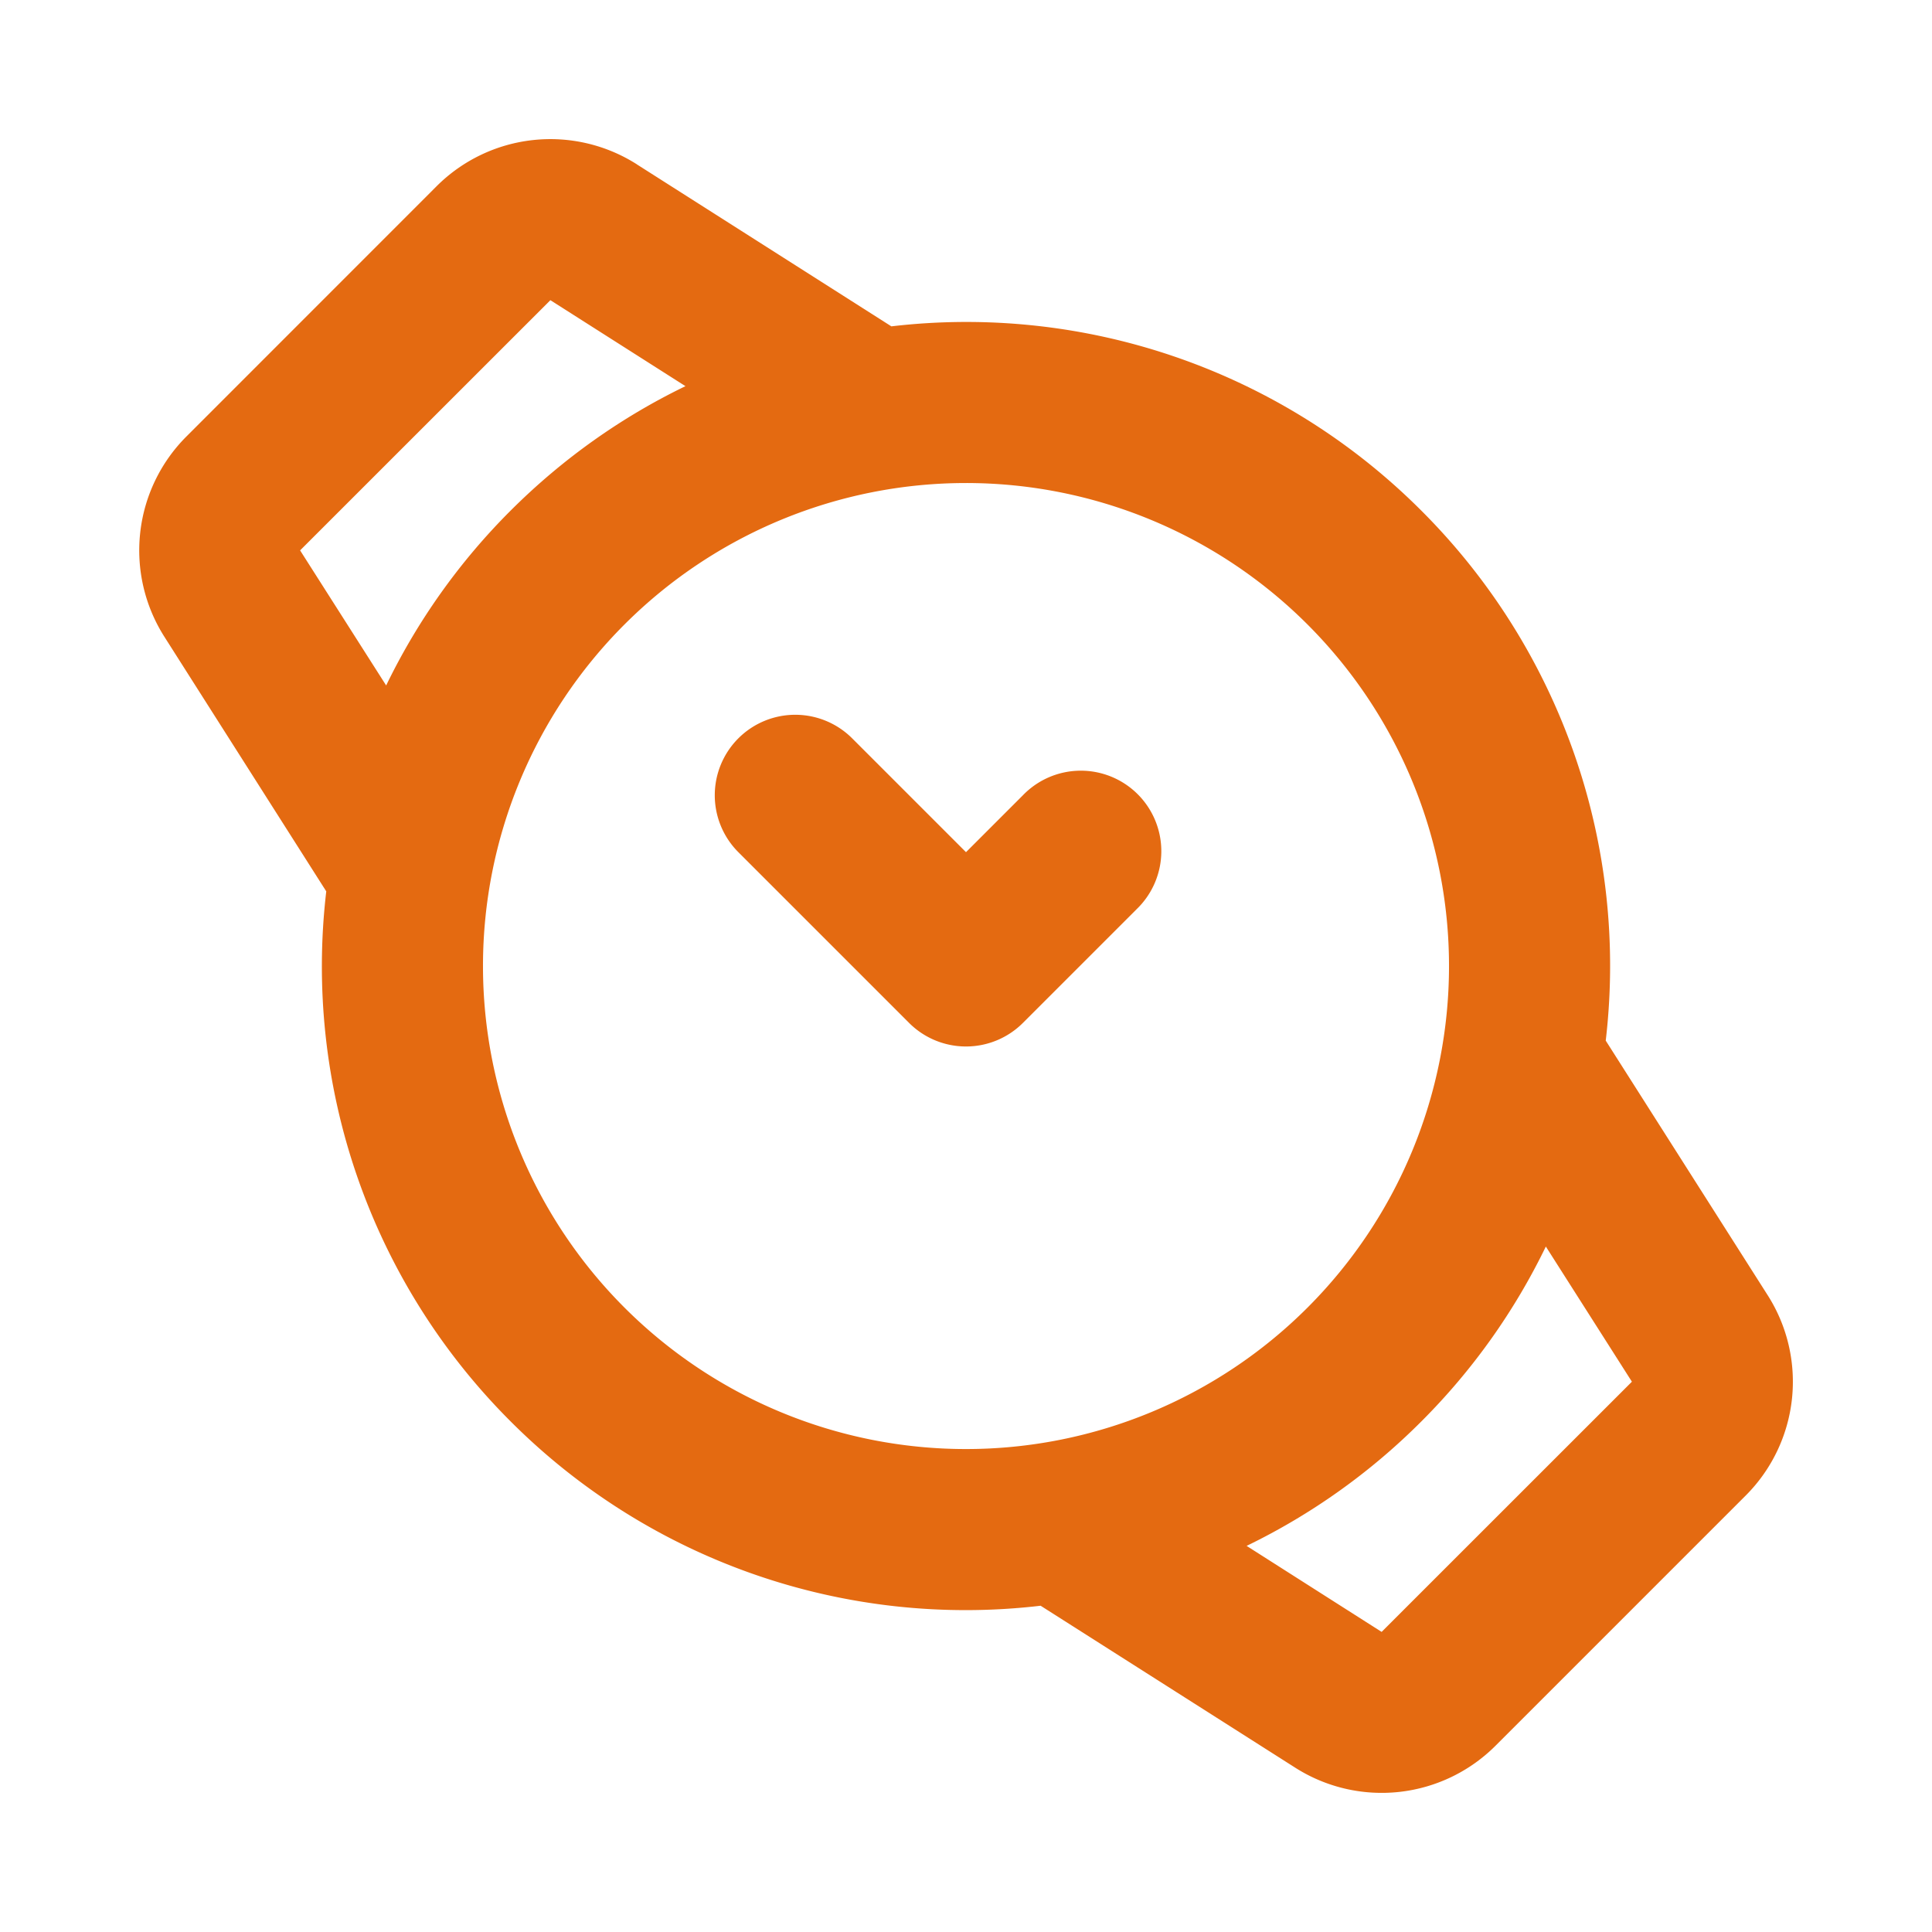 <svg width="24" height="24" fill="none" xmlns="http://www.w3.org/2000/svg"><path d="M9.172 9.172a1 1 0 0 1 1.414 0L12 10.586l.707-.707a1 1 0 1 1 1.414 1.414l-1.414 1.414a1 1 0 0 1-1.414 0l-.003-.003-2.118-2.118a1 1 0 0 1 0-1.414Z" fill="#E46A11"/><path fill-rule="evenodd" clip-rule="evenodd" d="m7.91 2.041 3.163 2.013a7.986 7.986 0 0 1 6.584 2.29 7.986 7.986 0 0 1 2.29 6.583l2.012 3.163a2 2 0 0 1-.273 2.488l-3.108 3.108a2 2 0 0 1-2.488.273l-3.163-2.012a7.986 7.986 0 0 1-6.584-2.29 7.986 7.986 0 0 1-2.29-6.584L2.042 7.91a2 2 0 0 1 .273-2.487l3.108-3.109a2 2 0 0 1 2.488-.273ZM6.343 6.343a7.988 7.988 0 0 0-1.546 2.172L3.728 6.837l3.109-3.108 1.678 1.068c-.785.38-1.52.895-2.172 1.546Zm9.142 12.86 1.678 1.069 3.109-3.108-1.069-1.679a7.987 7.987 0 0 1-1.546 2.172 7.985 7.985 0 0 1-2.172 1.547Zm.758-2.96a6 6 0 1 0-8.486-8.485 6 6 0 0 0 8.486 8.485Z" fill="#E46A11"/></svg>